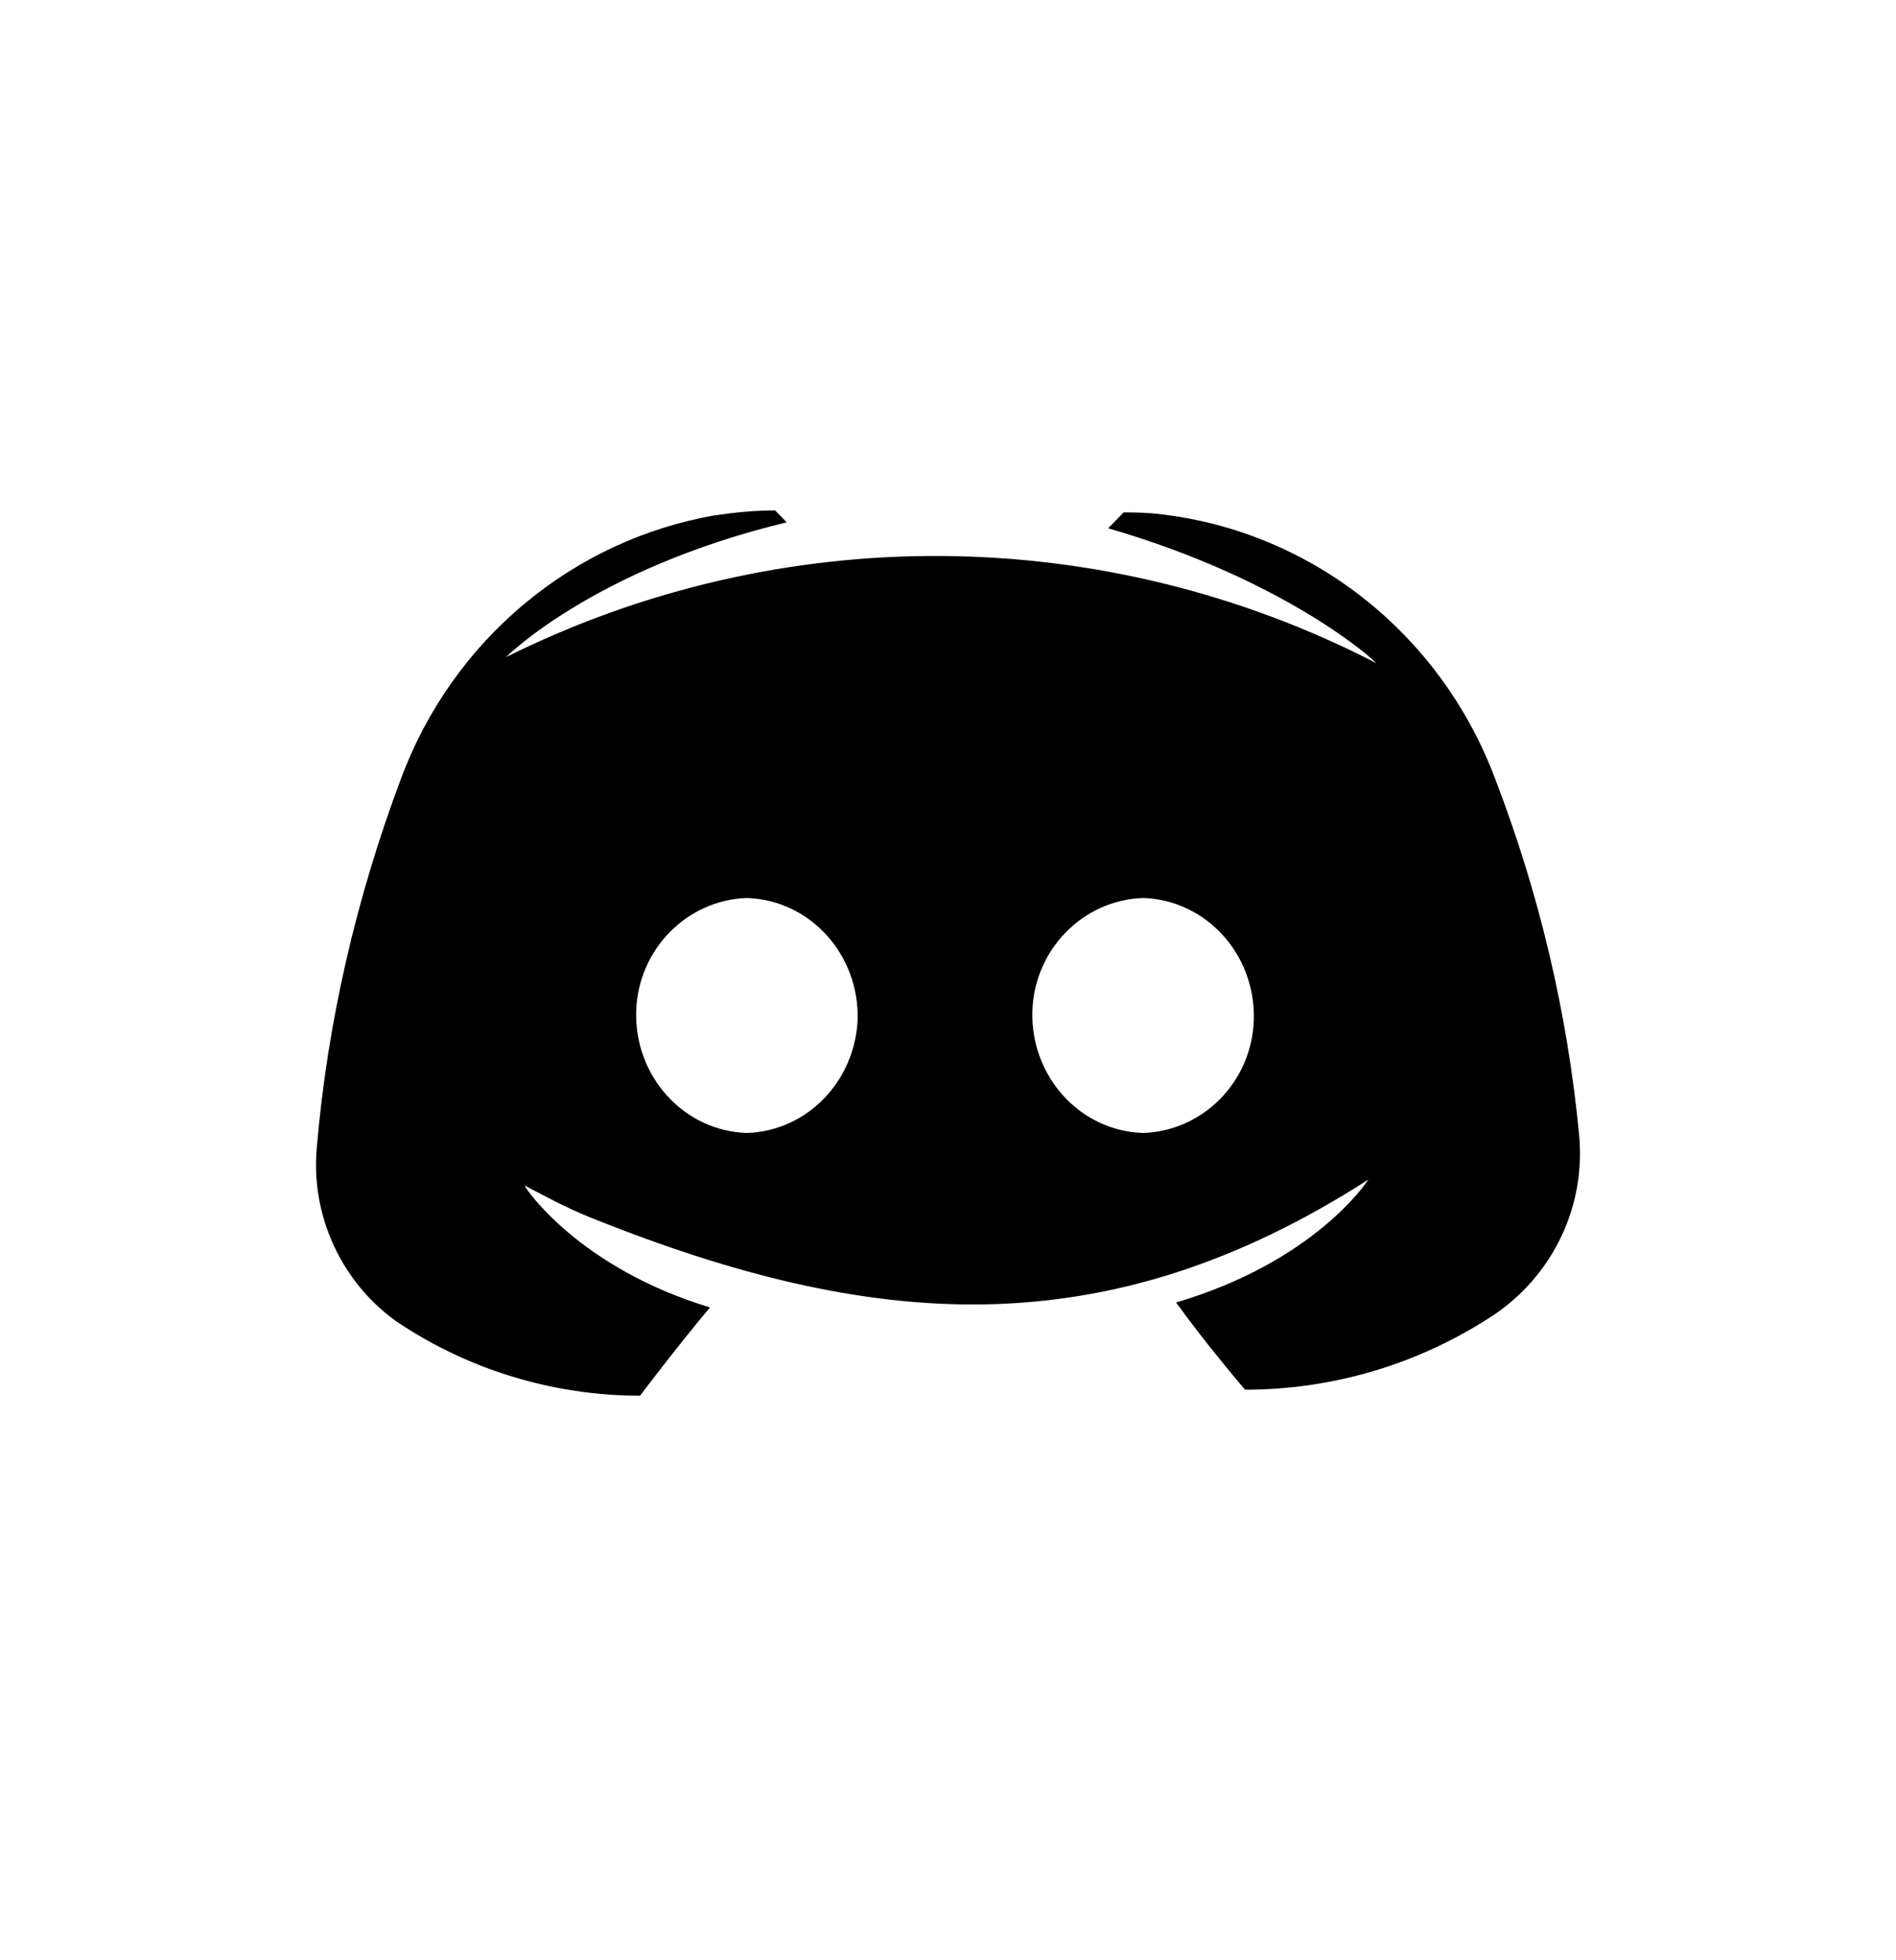 <svg width="30" height="31" viewBox="0 0 30 31" fill="none" xmlns="http://www.w3.org/2000/svg">
<path d="M9.406 19.28C13.756 21.012 17.457 21.35 21.652 18.654C21.621 18.701 20.791 19.955 18.609 20.598C19.07 21.241 19.7 21.977 19.7 21.977C21.099 21.977 22.466 21.57 23.649 20.786C24.571 20.159 25.094 19.077 24.986 17.948C24.802 16.02 24.356 14.139 23.665 12.336C22.789 9.984 20.684 8.354 18.241 8.119C18.026 8.103 17.872 8.103 17.78 8.103L17.534 8.354C20.346 9.169 21.744 10.439 21.775 10.486C17.457 8.26 12.356 8.228 8.007 10.392C8.007 10.392 9.39 8.997 12.448 8.26L12.264 8.072C11.941 8.072 11.633 8.103 11.311 8.15C9.052 8.542 7.162 10.125 6.348 12.305C5.641 14.186 5.18 16.161 5.011 18.168C4.919 19.234 5.411 20.284 6.271 20.896C7.408 21.664 8.76 22.072 10.128 22.072C10.128 22.072 10.681 21.335 11.234 20.676C9.16 20.049 8.315 18.795 8.299 18.748L8.69 18.951C8.923 19.073 9.162 19.183 9.406 19.28ZM11.818 17.917C10.819 17.886 10.036 17.023 10.066 15.989C10.097 15.017 10.865 14.233 11.818 14.201C12.817 14.233 13.6 15.095 13.57 16.13C13.524 17.102 12.771 17.886 11.818 17.917ZM18.087 17.917C17.088 17.886 16.305 17.023 16.335 15.989C16.366 15.017 17.134 14.233 18.087 14.201C19.086 14.233 19.869 15.095 19.839 16.13C19.808 17.102 19.04 17.886 18.087 17.917Z" fill="black"/>
</svg>
